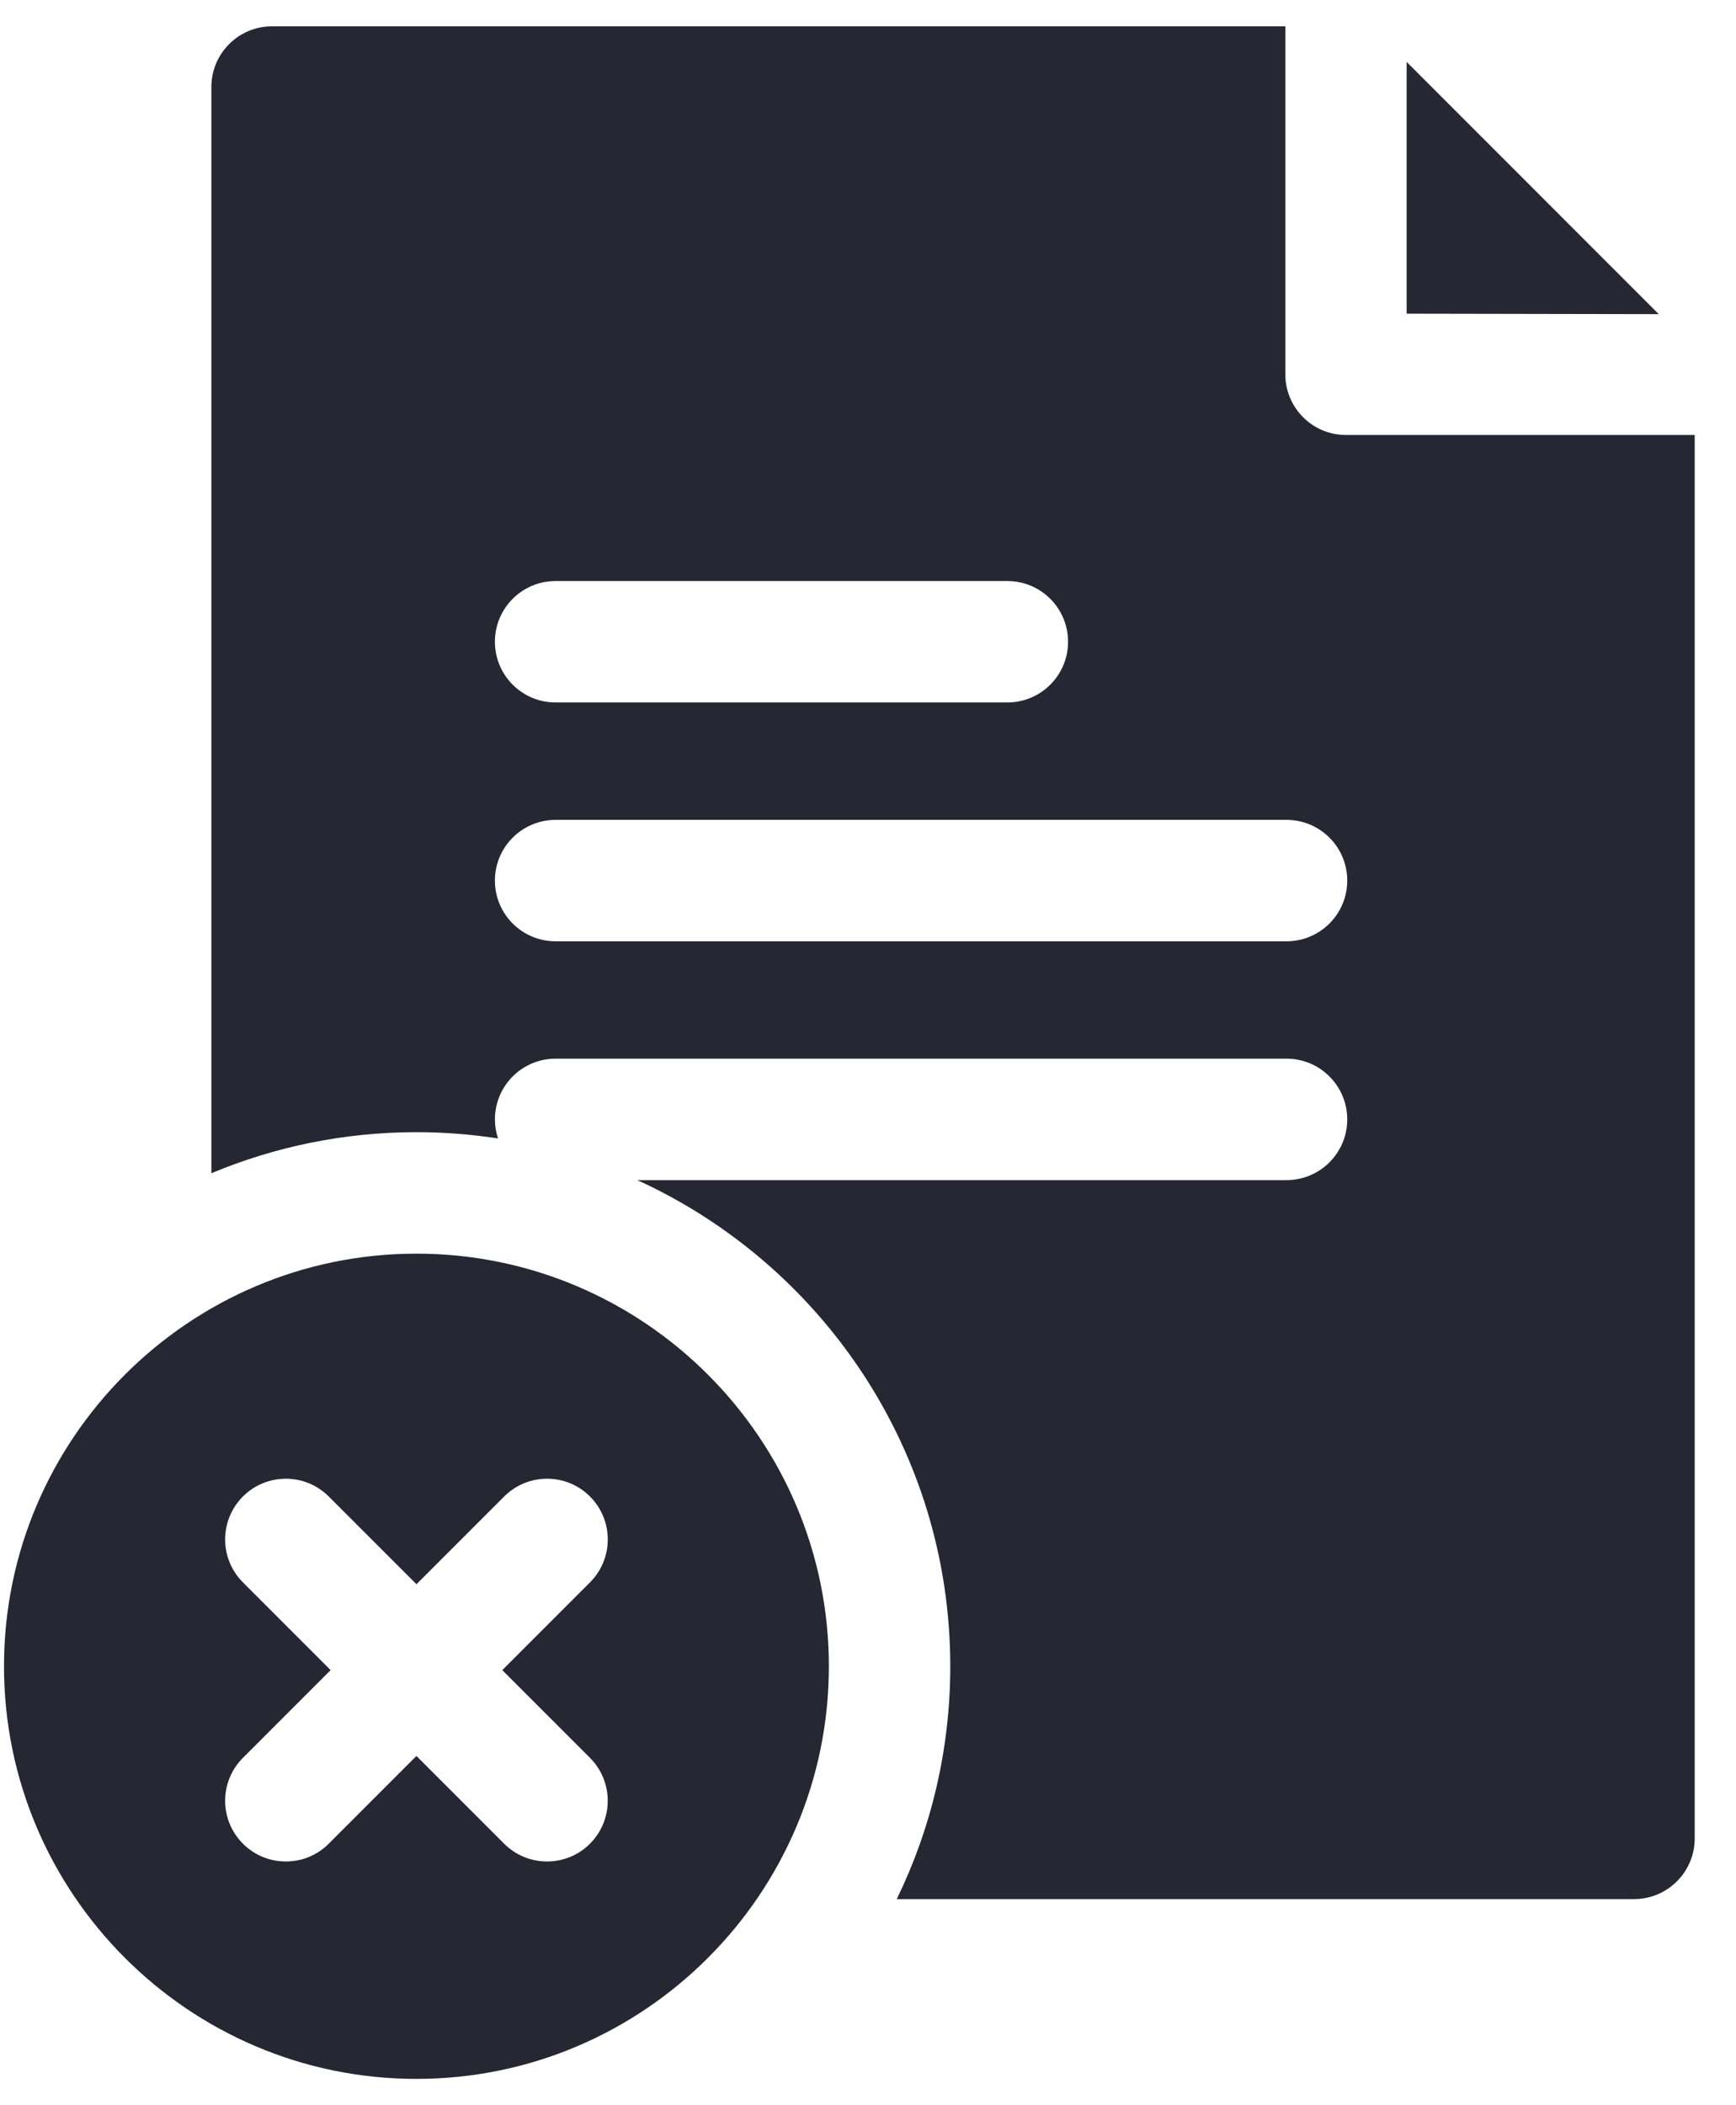 <svg width="33" height="40" viewBox="0 0 33 40" fill="none" xmlns="http://www.w3.org/2000/svg">
<path d="M31.532 5.969L26.739 1.176V5.96L31.532 5.969Z" fill="#252733"/>
<path d="M32.215 8.265H25.584C24.948 8.264 24.433 7.748 24.433 7.111V0.5H5.171C4.534 0.5 4.018 1.017 4.018 1.654V22.292C5.219 21.79 6.536 21.512 7.917 21.512C8.444 21.512 8.961 21.553 9.467 21.631C9.429 21.517 9.408 21.395 9.408 21.269C9.408 20.632 9.924 20.115 10.562 20.115H24.456C25.093 20.115 25.61 20.632 25.61 21.269C25.61 21.906 25.093 22.423 24.456 22.423H12.115C15.621 24.023 18.064 27.561 18.064 31.66C18.064 33.245 17.698 34.746 17.047 36.084H31.061C31.698 36.084 32.215 35.568 32.215 34.931V8.265ZM20.303 12.194C20.303 12.831 19.786 13.347 19.149 13.347H10.562C9.924 13.347 9.408 12.831 9.408 12.194C9.408 11.556 9.924 11.04 10.562 11.04H19.149C19.786 11.04 20.303 11.556 20.303 12.194ZM24.456 17.885H10.562C9.924 17.885 9.408 17.369 9.408 16.731C9.408 16.094 9.924 15.578 10.562 15.578H24.456C25.093 15.578 25.61 16.094 25.61 16.731C25.61 17.369 25.093 17.885 24.456 17.885Z" fill="#252733"/>
<path d="M15.756 31.66C15.756 27.337 12.239 23.82 7.916 23.82C3.593 23.82 0.076 27.337 0.076 31.66C0.076 35.983 3.593 39.5 7.916 39.5C12.239 39.5 15.756 35.983 15.756 31.66ZM11.215 35.031C10.99 35.257 10.694 35.369 10.399 35.369C10.104 35.369 9.809 35.257 9.583 35.031L7.916 33.364L6.249 35.031C6.024 35.257 5.729 35.369 5.433 35.369C5.138 35.369 4.843 35.257 4.618 35.031C4.167 34.581 4.167 33.85 4.618 33.4L6.285 31.733L4.618 30.066C4.167 29.615 4.167 28.885 4.618 28.434C5.068 27.984 5.799 27.984 6.249 28.434L7.917 30.101L9.584 28.434C10.034 27.984 10.765 27.983 11.215 28.434C11.666 28.885 11.666 29.615 11.215 30.066L9.548 31.733L11.215 33.4C11.665 33.85 11.665 34.581 11.215 35.031Z" fill="#252733"/>
</svg>
